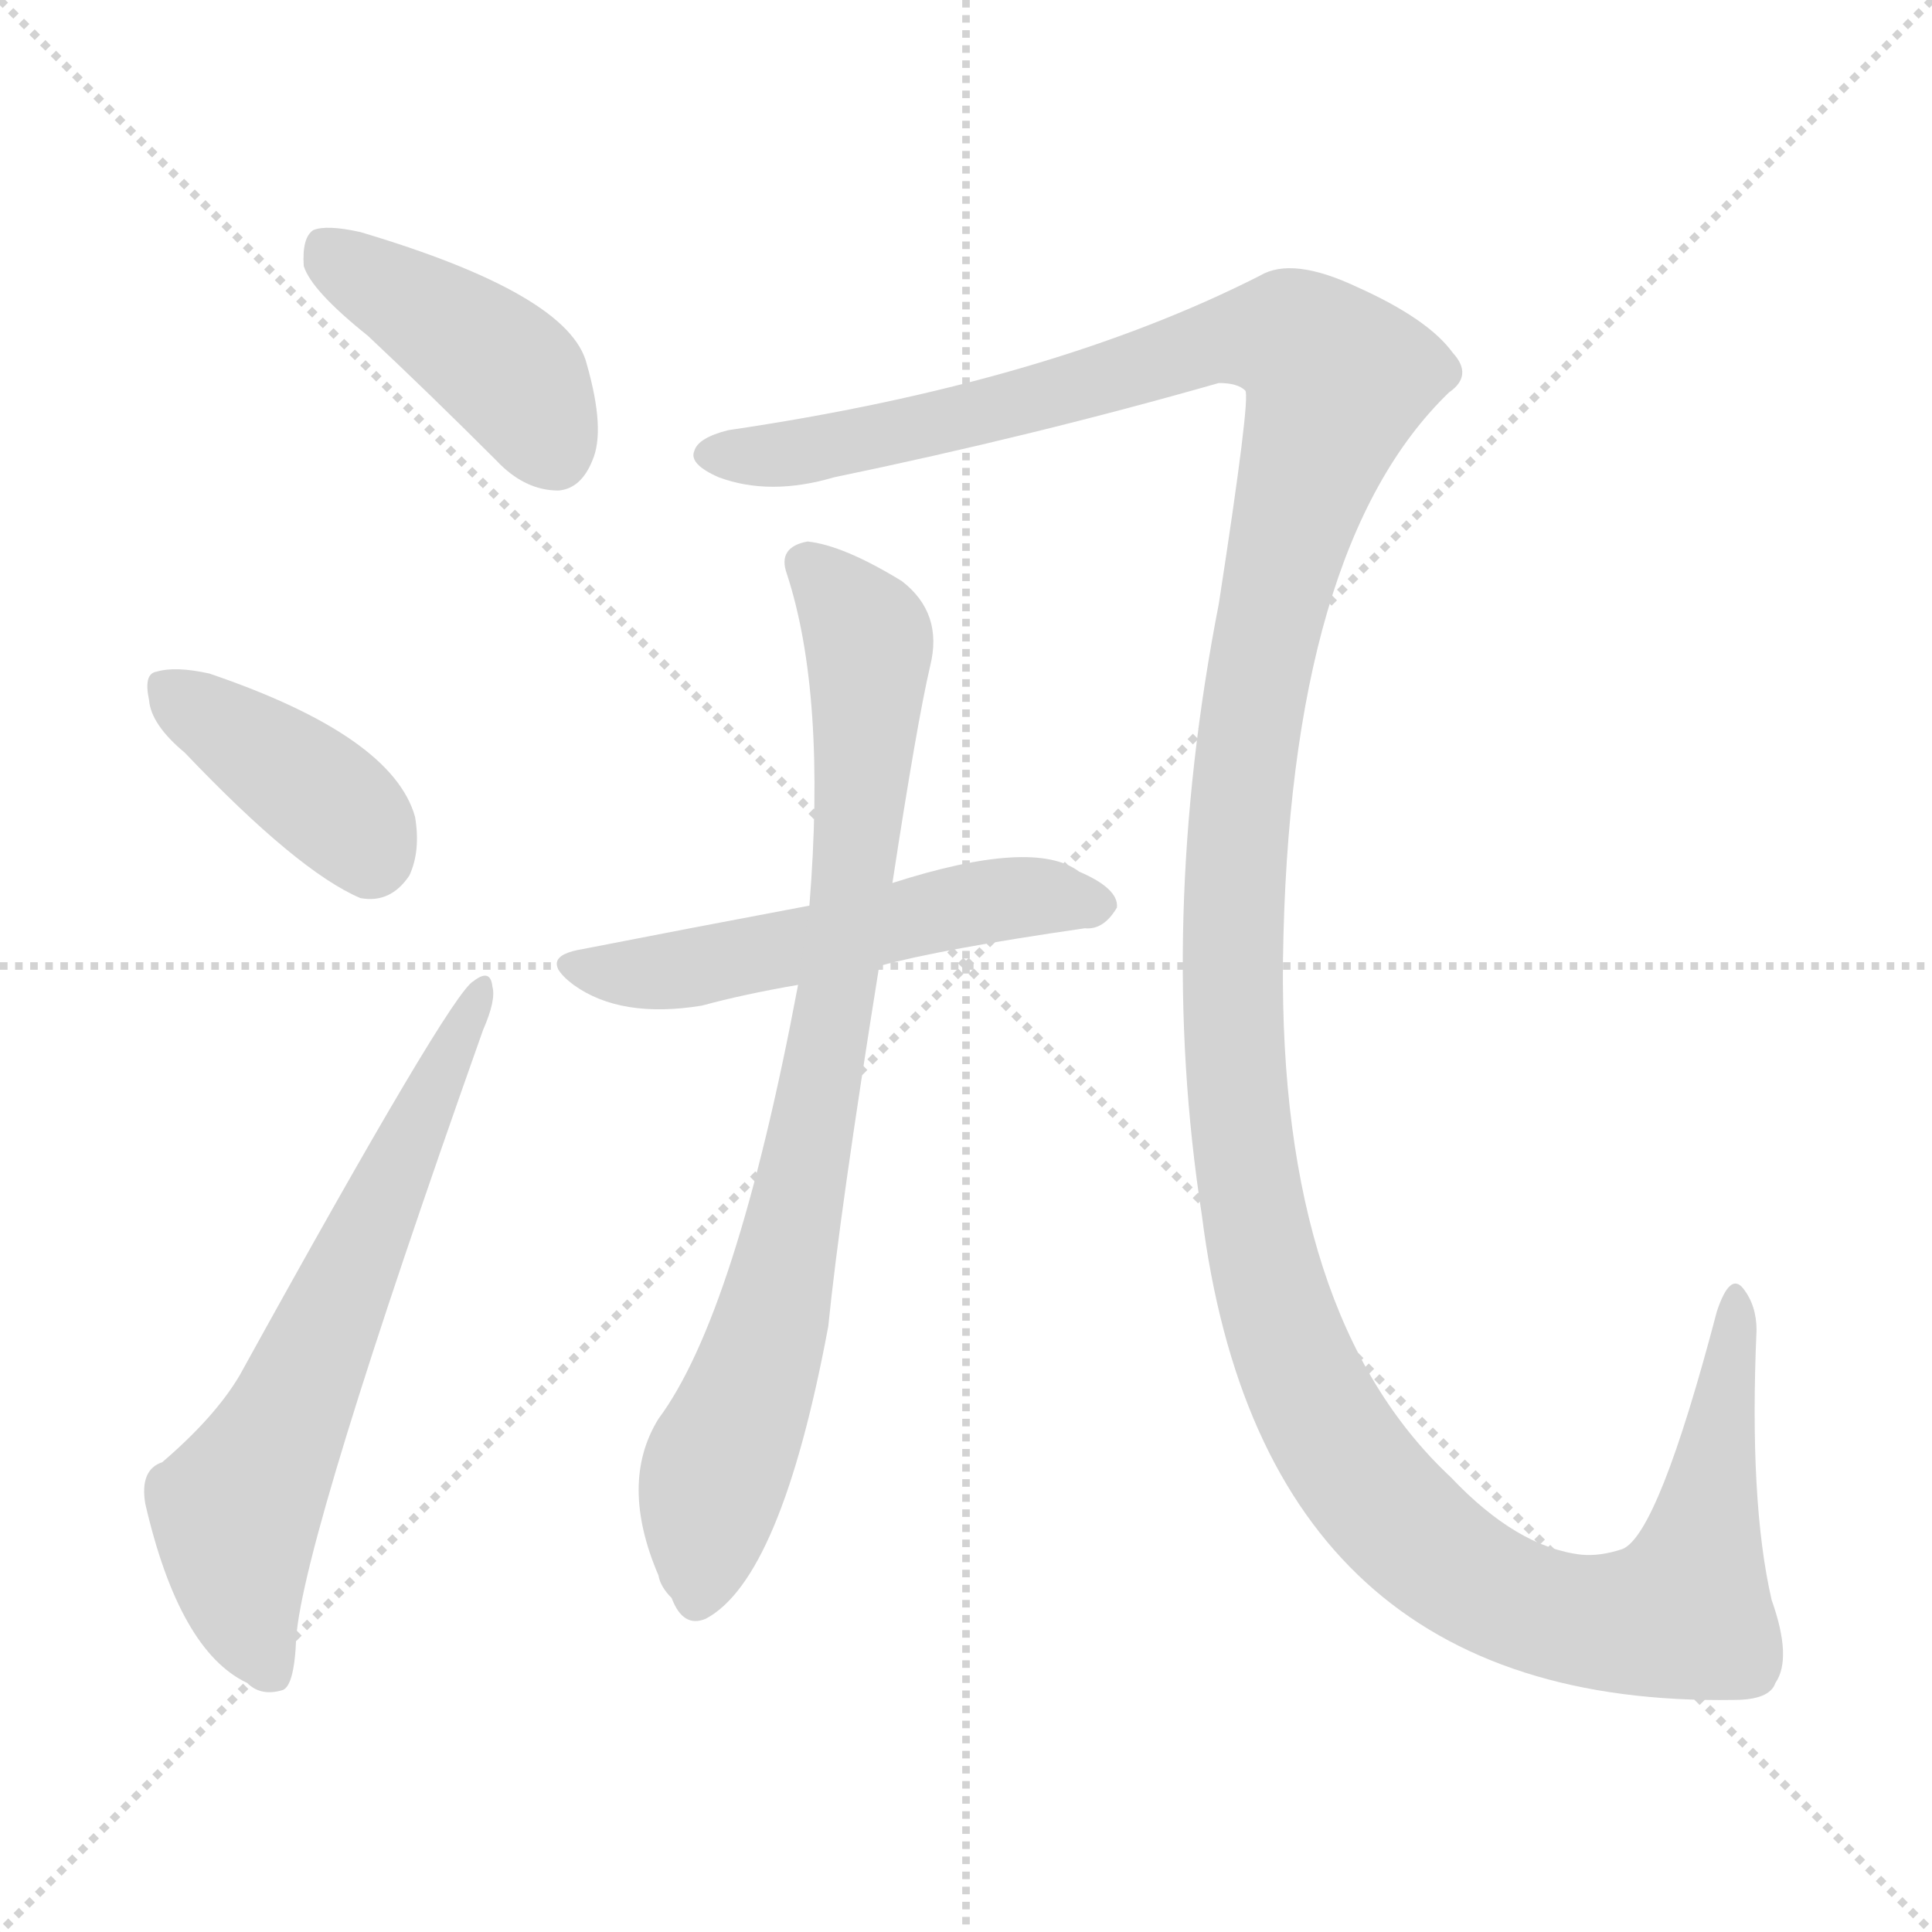 <svg version="1.1" viewBox="0 0 1024 1024" xmlns="http://www.w3.org/2000/svg">
  <g stroke="lightgray" stroke-dasharray="1,1" stroke-width="1" transform="scale(4, 4)">
    <line x1="0" y1="0" x2="256" y2="256"></line>
    <line x1="256" y1="0" x2="0" y2="256"></line>
    <line x1="128" y1="0" x2="128" y2="256"></line>
    <line x1="0" y1="128" x2="256" y2="128"></line>
  </g>
<g transform="scale(1, -1) translate(0, -900)">
   <style type="text/css">
    @keyframes keyframes0 {
      from {
       stroke: blue;
       stroke-dashoffset: 422;
       stroke-width: 128;
       }
       58% {
       animation-timing-function: step-end;
       stroke: blue;
       stroke-dashoffset: 0;
       stroke-width: 128;
       }
       to {
       stroke: black;
       stroke-width: 1024;
       }
       }
       #make-me-a-hanzi-animation-0 {
         animation: keyframes0 0.593s both;
         animation-delay: 0s;
         animation-timing-function: linear;
       }
    @keyframes keyframes1 {
      from {
       stroke: blue;
       stroke-dashoffset: 396;
       stroke-width: 128;
       }
       56% {
       animation-timing-function: step-end;
       stroke: blue;
       stroke-dashoffset: 0;
       stroke-width: 128;
       }
       to {
       stroke: black;
       stroke-width: 1024;
       }
       }
       #make-me-a-hanzi-animation-1 {
         animation: keyframes1 0.572s both;
         animation-delay: 0.593s;
         animation-timing-function: linear;
       }
    @keyframes keyframes2 {
      from {
       stroke: blue;
       stroke-dashoffset: 648;
       stroke-width: 128;
       }
       68% {
       animation-timing-function: step-end;
       stroke: blue;
       stroke-dashoffset: 0;
       stroke-width: 128;
       }
       to {
       stroke: black;
       stroke-width: 1024;
       }
       }
       #make-me-a-hanzi-animation-2 {
         animation: keyframes2 0.777s both;
         animation-delay: 1.166s;
         animation-timing-function: linear;
       }
    @keyframes keyframes3 {
      from {
       stroke: blue;
       stroke-dashoffset: 1571;
       stroke-width: 128;
       }
       84% {
       animation-timing-function: step-end;
       stroke: blue;
       stroke-dashoffset: 0;
       stroke-width: 128;
       }
       to {
       stroke: black;
       stroke-width: 1024;
       }
       }
       #make-me-a-hanzi-animation-3 {
         animation: keyframes3 1.528s both;
         animation-delay: 1.943s;
         animation-timing-function: linear;
       }
    @keyframes keyframes4 {
      from {
       stroke: blue;
       stroke-dashoffset: 537;
       stroke-width: 128;
       }
       64% {
       animation-timing-function: step-end;
       stroke: blue;
       stroke-dashoffset: 0;
       stroke-width: 128;
       }
       to {
       stroke: black;
       stroke-width: 1024;
       }
       }
       #make-me-a-hanzi-animation-4 {
         animation: keyframes4 0.687s both;
         animation-delay: 3.472s;
         animation-timing-function: linear;
       }
    @keyframes keyframes5 {
      from {
       stroke: blue;
       stroke-dashoffset: 825;
       stroke-width: 128;
       }
       73% {
       animation-timing-function: step-end;
       stroke: blue;
       stroke-dashoffset: 0;
       stroke-width: 128;
       }
       to {
       stroke: black;
       stroke-width: 1024;
       }
       }
       #make-me-a-hanzi-animation-5 {
         animation: keyframes5 0.921s both;
         animation-delay: 4.159s;
         animation-timing-function: linear;
       }
</style>
<path d="M 195.0 722.0 Q 228.0 691.0 263.0 656.0 Q 278.0 640.0 296.0 640.0 Q 308.0 641.0 314.0 656.0 Q 321.0 672.0 311.0 707.0 Q 302.0 744.0 191.0 777.0 Q 173.0 781.0 166.0 778.0 Q 160.0 774.0 161.0 759.0 Q 165.0 746.0 195.0 722.0 Z" fill="lightgray"></path> 
<path d="M 98.0 501.0 Q 158.0 438.0 191.0 424.0 Q 207.0 421.0 217.0 436.0 Q 223.0 449.0 220.0 467.0 Q 208.0 510.0 111.0 543.0 Q 93.0 547.0 83.0 544.0 Q 76.0 543.0 79.0 529.0 Q 80.0 516.0 98.0 501.0 Z" fill="lightgray"></path> 
<path d="M 86.0 125.0 Q 74.0 121.0 77.0 103.0 Q 95.0 25.0 131.0 8.0 Q 138.0 1.0 149.0 4.0 Q 156.0 5.0 157.0 32.0 Q 161.0 86.0 256.0 354.0 Q 263.0 370.0 261.0 377.0 Q 260.0 387.0 251.0 380.0 Q 239.0 374.0 127.0 171.0 Q 114.0 149.0 86.0 125.0 Z" fill="lightgray"></path> 
<path d="M 386.0 672.0 Q 370.0 668.0 368.0 661.0 Q 365.0 654.0 381.0 647.0 Q 408.0 637.0 442.0 647.0 Q 548.0 669.0 646.0 697.0 Q 656.0 697.0 660.0 693.0 Q 663.0 690.0 646.0 580.0 Q 613.0 411.0 637.0 256.0 Q 670.0 -5.0 919.0 -1.0 Q 938.0 -1.0 941.0 8.0 Q 950.0 21.0 939.0 52.0 Q 927.0 104.0 931.0 195.0 Q 931.0 208.0 924.0 217.0 Q 917.0 226.0 910.0 205.0 Q 879.0 87.0 860.0 79.0 Q 848.0 75.0 838.0 76.0 Q 804.0 80.0 769.0 117.0 Q 678.0 202.0 680.0 391.0 Q 683.0 610.0 768.0 692.0 Q 781.0 701.0 770.0 713.0 Q 757.0 731.0 719.0 748.0 Q 685.0 764.0 668.0 754.0 Q 556.0 697.0 386.0 672.0 Z" fill="lightgray"></path> 
<path d="M 466.0 388.0 Q 499.0 397.0 575.0 408.0 Q 585.0 407.0 592.0 419.0 Q 593.0 429.0 572.0 438.0 Q 548.0 456.0 473.0 432.0 L 429.0 420.0 Q 360.0 407.0 309.0 397.0 Q 284.0 393.0 304.0 378.0 Q 329.0 360.0 372.0 367.0 Q 394.0 373.0 423.0 378.0 L 466.0 388.0 Z" fill="lightgray"></path> 
<path d="M 423.0 378.0 Q 390.0 203.0 349.0 148.0 Q 328.0 114.0 349.0 65.0 Q 350.0 59.0 356.0 53.0 Q 362.0 37.0 374.0 42.0 Q 414.0 63.0 439.0 197.0 Q 445.0 257.0 466.0 388.0 L 473.0 432.0 Q 486.0 517.0 493.0 547.0 Q 500.0 575.0 478.0 592.0 Q 447.0 611.0 428.0 613.0 Q 412.0 610.0 417.0 596.0 Q 438.0 532.0 429.0 420.0 L 423.0 378.0 Z" fill="lightgray"></path> 
      <clipPath id="make-me-a-hanzi-clip-0">
      <path d="M 195.0 722.0 Q 228.0 691.0 263.0 656.0 Q 278.0 640.0 296.0 640.0 Q 308.0 641.0 314.0 656.0 Q 321.0 672.0 311.0 707.0 Q 302.0 744.0 191.0 777.0 Q 173.0 781.0 166.0 778.0 Q 160.0 774.0 161.0 759.0 Q 165.0 746.0 195.0 722.0 Z" fill="lightgray"></path>
      </clipPath>
      <path clip-path="url(#make-me-a-hanzi-clip-0)" d="M 172.0 769.0 L 267.0 705.0 L 293.0 661.0 " fill="none" id="make-me-a-hanzi-animation-0" stroke-dasharray="294 588" stroke-linecap="round"></path>

      <clipPath id="make-me-a-hanzi-clip-1">
      <path d="M 98.0 501.0 Q 158.0 438.0 191.0 424.0 Q 207.0 421.0 217.0 436.0 Q 223.0 449.0 220.0 467.0 Q 208.0 510.0 111.0 543.0 Q 93.0 547.0 83.0 544.0 Q 76.0 543.0 79.0 529.0 Q 80.0 516.0 98.0 501.0 Z" fill="lightgray"></path>
      </clipPath>
      <path clip-path="url(#make-me-a-hanzi-clip-1)" d="M 90.0 534.0 L 182.0 468.0 L 196.0 445.0 " fill="none" id="make-me-a-hanzi-animation-1" stroke-dasharray="268 536" stroke-linecap="round"></path>

      <clipPath id="make-me-a-hanzi-clip-2">
      <path d="M 86.0 125.0 Q 74.0 121.0 77.0 103.0 Q 95.0 25.0 131.0 8.0 Q 138.0 1.0 149.0 4.0 Q 156.0 5.0 157.0 32.0 Q 161.0 86.0 256.0 354.0 Q 263.0 370.0 261.0 377.0 Q 260.0 387.0 251.0 380.0 Q 239.0 374.0 127.0 171.0 Q 114.0 149.0 86.0 125.0 Z" fill="lightgray"></path>
      </clipPath>
      <path clip-path="url(#make-me-a-hanzi-clip-2)" d="M 143.0 14.0 L 128.0 53.0 L 125.0 99.0 L 255.0 374.0 " fill="none" id="make-me-a-hanzi-animation-2" stroke-dasharray="520 1040" stroke-linecap="round"></path>

      <clipPath id="make-me-a-hanzi-clip-3">
      <path d="M 386.0 672.0 Q 370.0 668.0 368.0 661.0 Q 365.0 654.0 381.0 647.0 Q 408.0 637.0 442.0 647.0 Q 548.0 669.0 646.0 697.0 Q 656.0 697.0 660.0 693.0 Q 663.0 690.0 646.0 580.0 Q 613.0 411.0 637.0 256.0 Q 670.0 -5.0 919.0 -1.0 Q 938.0 -1.0 941.0 8.0 Q 950.0 21.0 939.0 52.0 Q 927.0 104.0 931.0 195.0 Q 931.0 208.0 924.0 217.0 Q 917.0 226.0 910.0 205.0 Q 879.0 87.0 860.0 79.0 Q 848.0 75.0 838.0 76.0 Q 804.0 80.0 769.0 117.0 Q 678.0 202.0 680.0 391.0 Q 683.0 610.0 768.0 692.0 Q 781.0 701.0 770.0 713.0 Q 757.0 731.0 719.0 748.0 Q 685.0 764.0 668.0 754.0 Q 556.0 697.0 386.0 672.0 Z" fill="lightgray"></path>
      </clipPath>
      <path clip-path="url(#make-me-a-hanzi-clip-3)" d="M 376.0 659.0 L 404.0 658.0 L 476.0 670.0 L 646.0 720.0 L 676.0 722.0 L 696.0 714.0 L 709.0 699.0 L 671.0 567.0 L 653.0 414.0 L 658.0 296.0 L 686.0 178.0 L 716.0 123.0 L 774.0 66.0 L 826.0 44.0 L 874.0 41.0 L 893.0 45.0 L 899.0 65.0 L 919.0 209.0 " fill="none" id="make-me-a-hanzi-animation-3" stroke-dasharray="1443 2886" stroke-linecap="round"></path>

      <clipPath id="make-me-a-hanzi-clip-4">
      <path d="M 466.0 388.0 Q 499.0 397.0 575.0 408.0 Q 585.0 407.0 592.0 419.0 Q 593.0 429.0 572.0 438.0 Q 548.0 456.0 473.0 432.0 L 429.0 420.0 Q 360.0 407.0 309.0 397.0 Q 284.0 393.0 304.0 378.0 Q 329.0 360.0 372.0 367.0 Q 394.0 373.0 423.0 378.0 L 466.0 388.0 Z" fill="lightgray"></path>
      </clipPath>
      <path clip-path="url(#make-me-a-hanzi-clip-4)" d="M 305.0 388.0 L 361.0 386.0 L 536.0 424.0 L 582.0 420.0 " fill="none" id="make-me-a-hanzi-animation-4" stroke-dasharray="409 818" stroke-linecap="round"></path>

      <clipPath id="make-me-a-hanzi-clip-5">
      <path d="M 423.0 378.0 Q 390.0 203.0 349.0 148.0 Q 328.0 114.0 349.0 65.0 Q 350.0 59.0 356.0 53.0 Q 362.0 37.0 374.0 42.0 Q 414.0 63.0 439.0 197.0 Q 445.0 257.0 466.0 388.0 L 473.0 432.0 Q 486.0 517.0 493.0 547.0 Q 500.0 575.0 478.0 592.0 Q 447.0 611.0 428.0 613.0 Q 412.0 610.0 417.0 596.0 Q 438.0 532.0 429.0 420.0 L 423.0 378.0 Z" fill="lightgray"></path>
      </clipPath>
      <path clip-path="url(#make-me-a-hanzi-clip-5)" d="M 427.0 601.0 L 461.0 558.0 L 453.0 446.0 L 415.0 226.0 L 377.0 114.0 L 369.0 54.0 " fill="none" id="make-me-a-hanzi-animation-5" stroke-dasharray="697 1394" stroke-linecap="round"></path>

</g>
</svg>
